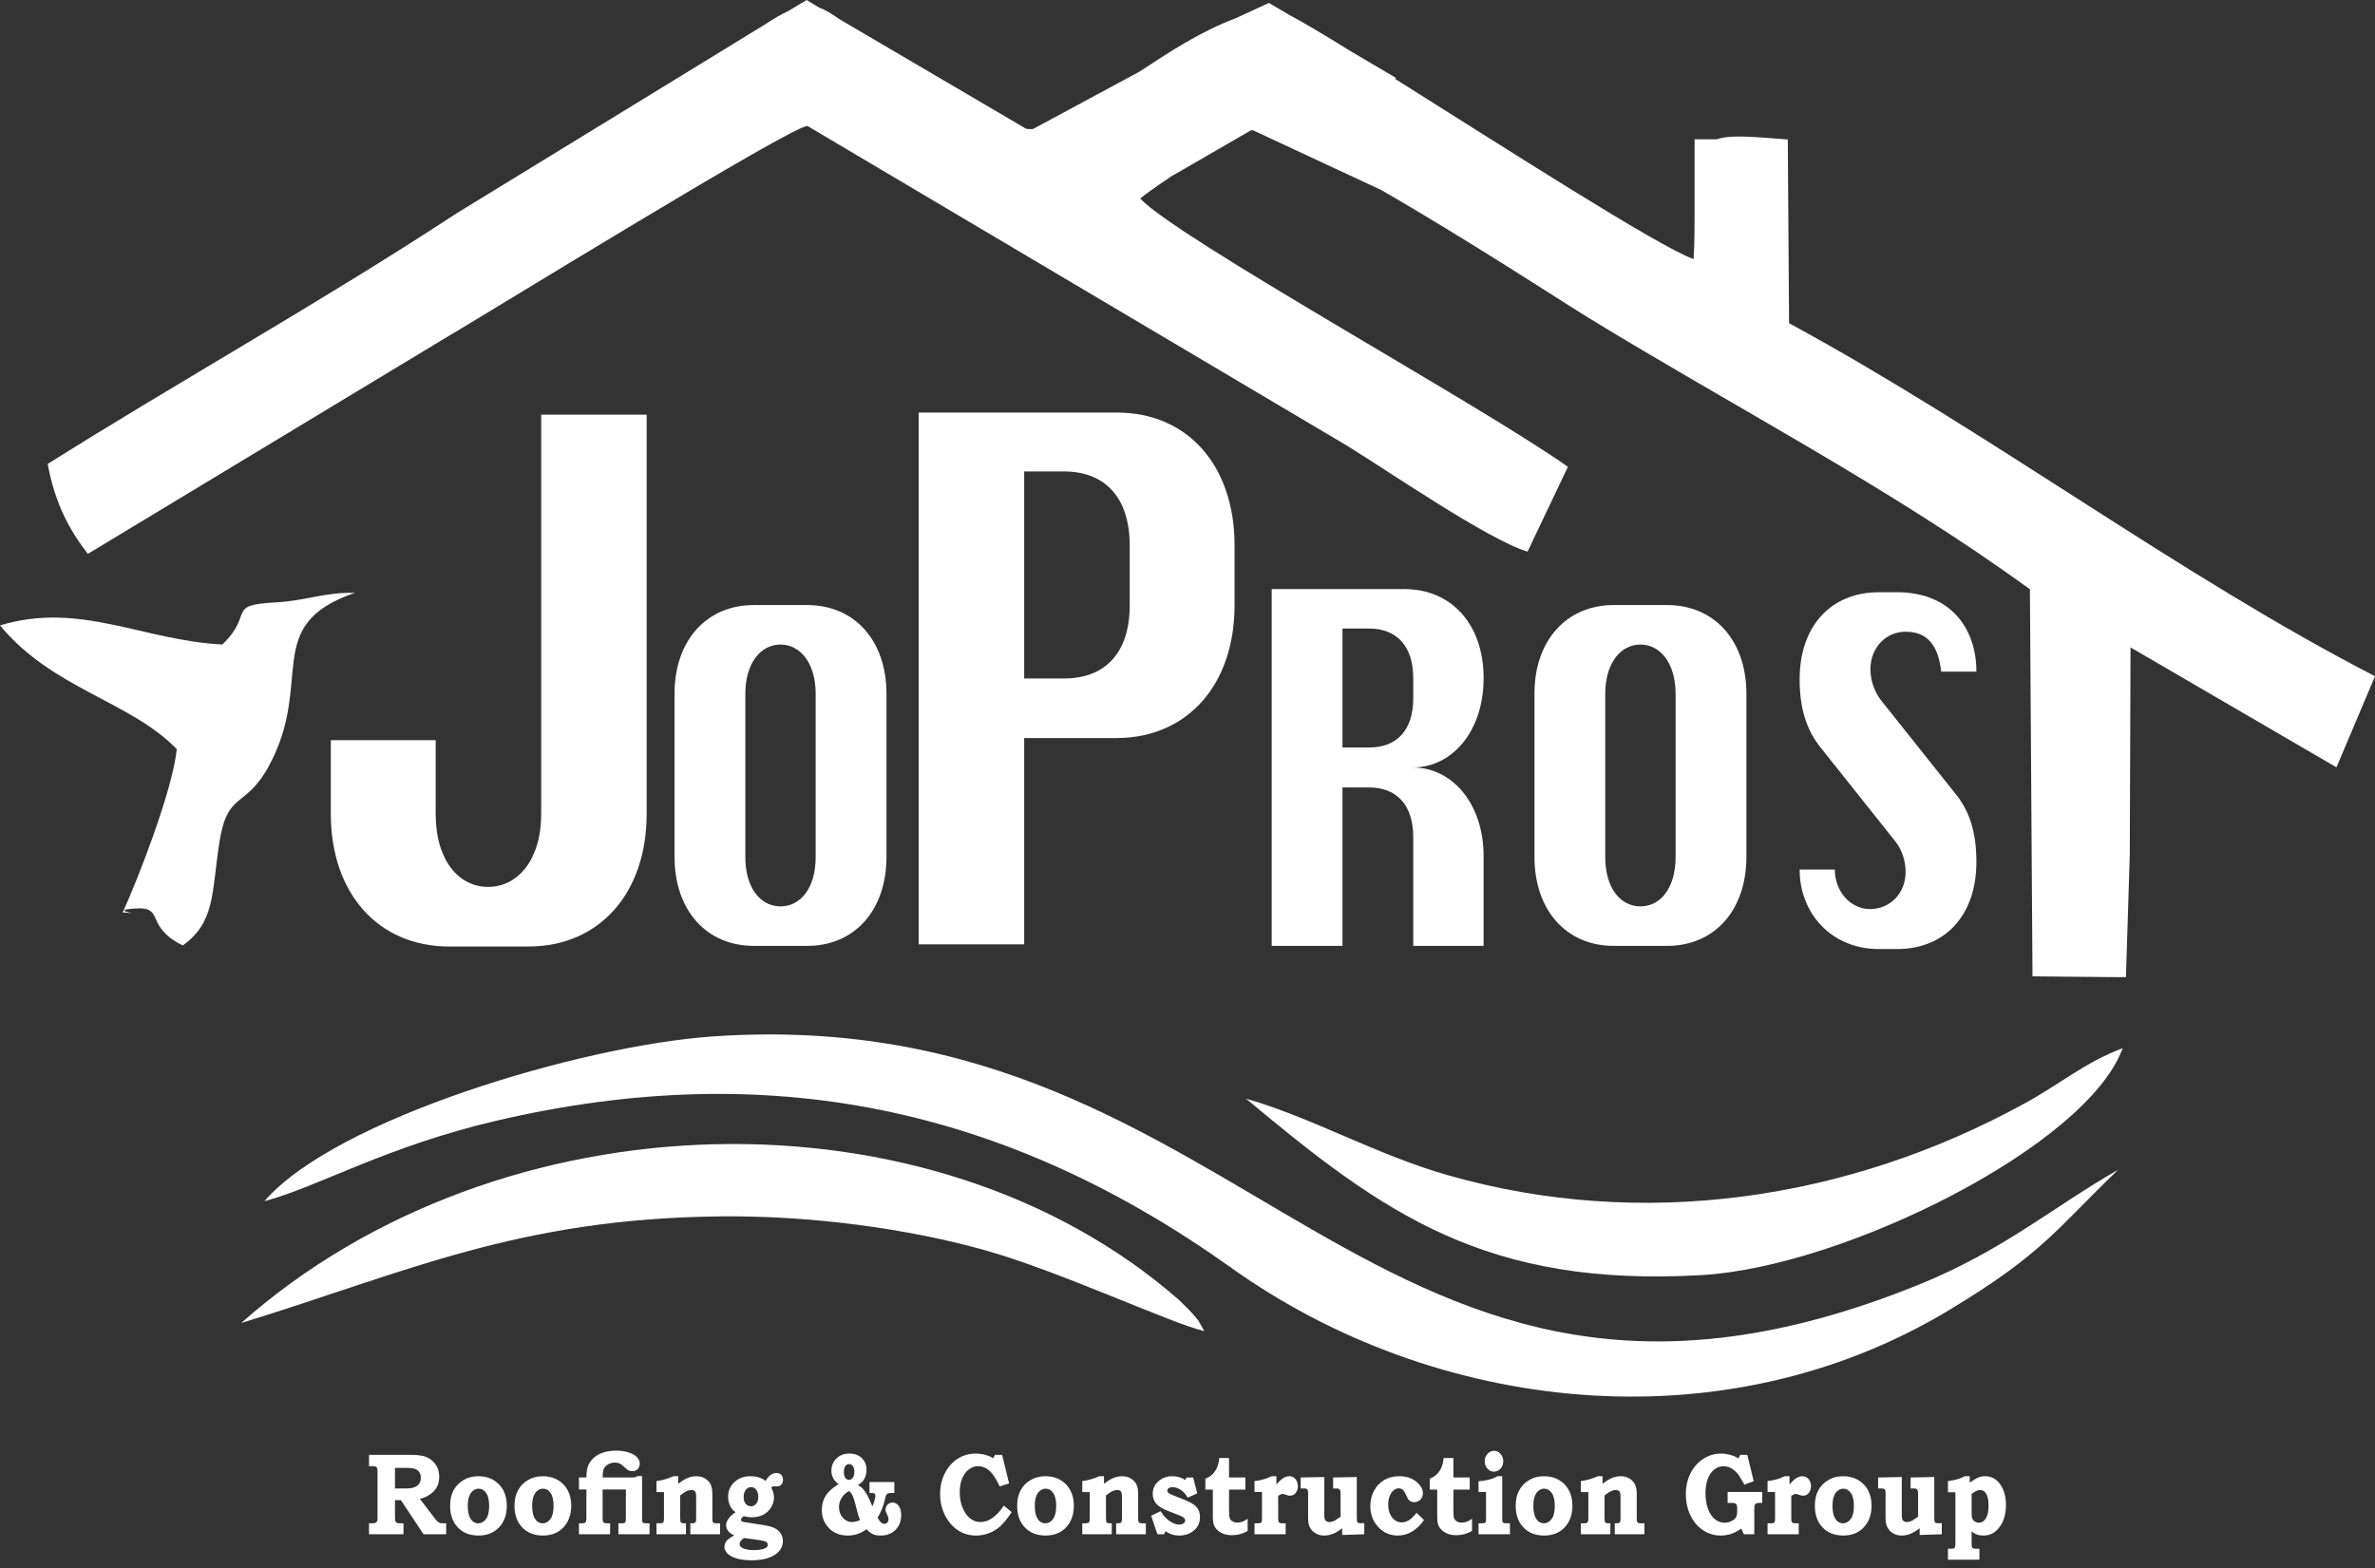 <svg width="109" height="72" viewBox="0 0 109 72" fill="none" xmlns="http://www.w3.org/2000/svg">
<rect x="0" y="0" width="109" height="72" fill="#333333" stroke="none"/>
<path fill-rule="evenodd" clip-rule="evenodd" d="M82.109 14.839L82.05 6.402C80.517 6.291 79.46 6.168 78.785 6.394H77.773V9.864C77.77 10.528 77.771 11.148 77.727 11.894C76.132 11.331 69.078 6.793 64.026 3.62L64.071 3.579L62.016 2.367C60.747 1.582 59.74 0.98 59.184 0.694L58.235 0.133L56.698 0.844C55.092 1.451 53.749 2.336 52.289 3.292L47.401 5.927C47.3 5.929 47.2 5.926 47.098 5.914L38.542 0.89C38.184 0.644 37.893 0.454 37.598 0.351L37.022 0L36.167 0.512C35.86 0.652 35.506 0.859 35.078 1.141L33.621 2.034L33.553 2.075L33.552 2.077L20.971 9.783C14.744 13.869 8.131 17.555 2.189 21.299C2.523 23.126 3.198 24.349 4.032 25.427L20.554 15.447C22.443 14.342 36.364 5.755 37.059 5.783L61.805 20.451C63.682 21.602 68.298 24.785 70.107 25.324L71.958 21.431C68.015 18.628 54.057 10.956 52.331 9.116C52.478 8.977 53.093 8.54 53.844 8.035L53.847 8.044L57.423 5.977C57.45 5.978 57.477 5.979 57.506 5.981L63.383 8.719C67.303 10.973 71.779 13.901 72.87 14.569C79.48 18.621 86.807 22.421 93.162 27.053L93.281 44.822L97.569 44.863L97.746 39.245L97.78 29.721L107.232 35.227L109 31.044C99.988 26.4 91.235 19.783 82.109 14.839Z" fill="white"/>
<path fill-rule="evenodd" clip-rule="evenodd" d="M12.137 55.143C14.614 54.485 17.696 52.633 22.824 51.44C35.32 48.534 46.176 50.831 56.518 58.209C65.812 64.839 78.986 66.439 89.433 60.156C93.78 57.542 94.362 56.435 97.212 53.701C94.204 55.422 91.937 57.409 88.038 58.986C62.79 69.201 57.626 45.851 32.707 47.581C26.642 48.003 15.355 51.388 12.137 55.143Z" fill="white"/>
<path fill-rule="evenodd" clip-rule="evenodd" d="M11.066 60.739C18.662 58.402 23.76 55.939 33.076 55.841C37.128 55.799 41.596 56.376 45.249 57.407C48.624 58.361 53.798 60.772 55.272 61.11C54.837 60.368 55.186 60.854 54.708 60.278C54.67 60.232 54.148 59.713 54.098 59.669C42.776 49.761 22.98 50.181 11.066 60.739Z" fill="white"/>
<path fill-rule="evenodd" clip-rule="evenodd" d="M57.186 50.437C63.519 55.737 68.204 59.107 78.109 58.536C84.61 58.162 95.796 52.612 97.419 48.119C95.652 48.793 94.626 49.716 92.95 50.638C84.793 55.126 75.349 56.489 66.462 53.955C63.164 53.014 60.179 51.29 57.186 50.437Z" fill="white"/>
<path fill-rule="evenodd" clip-rule="evenodd" d="M8.389 43.403C9.875 42.333 9.71 41.019 10.063 38.707C10.435 36.268 11.255 37.163 12.336 35.173C14.451 31.283 11.968 28.701 16.284 27.216C14.882 27.182 14.042 27.582 12.637 27.656C10.346 27.775 11.68 28.174 10.204 29.587C6.558 29.404 3.664 27.6 0 28.711C2.416 31.636 5.968 32.179 8.114 34.391C7.921 36.307 6.258 40.535 5.631 41.885C6.898 42.011 4.797 41.795 6.222 41.706C7.589 41.62 6.615 42.528 8.389 43.403Z" fill="white"/>
<path d="M29.678 19.037H24.837V37.364C24.837 39.513 23.735 40.717 22.402 40.717C21.068 40.717 19.995 39.513 19.995 37.364V33.978H15.183V37.364C15.183 41.01 17.358 43.451 20.605 43.451H24.257C27.504 43.451 29.678 41.01 29.678 37.364V19.037Z" fill="white"/>
<path d="M61.612 34.315V28.855H62.837C64.122 28.855 64.86 29.685 64.86 31.126V32.066C64.86 33.507 64.122 34.315 62.837 34.315H61.612ZM68.09 43.423V39.317C68.09 36.871 66.63 35.232 64.841 35.232C66.63 35.232 68.09 33.594 68.09 31.126C68.09 28.68 66.63 27.043 64.452 27.043H58.364V43.423H61.612V36.15H62.837C64.122 36.15 64.86 36.98 64.86 38.421V43.423H68.09Z" fill="white"/>
<path d="M76.513 43.423C78.691 43.423 80.15 41.785 80.15 39.339V31.84C80.15 29.416 78.691 27.777 76.513 27.777H74.061C71.883 27.777 70.424 29.416 70.424 31.84V39.339C70.424 41.784 71.883 43.423 74.061 43.423H76.513ZM76.901 39.339C76.901 40.802 76.181 41.61 75.287 41.61C74.392 41.61 73.672 40.802 73.672 39.339V31.862C73.672 30.42 74.392 29.59 75.287 29.59C76.181 29.59 76.901 30.421 76.901 31.862V39.339Z" fill="white"/>
<path d="M82.594 39.921C82.594 41.931 84.054 43.569 86.232 43.569H87.068C89.247 43.569 90.706 42.04 90.706 39.572C90.706 38.218 90.394 37.235 89.753 36.449L86.31 32.124C85.999 31.709 85.843 31.185 85.843 30.726C85.843 29.721 86.562 29.001 87.457 29.001C88.449 29.001 88.955 29.613 89.091 30.835H90.706C90.706 28.826 89.499 27.188 87.068 27.188H86.232C84.054 27.188 82.594 28.717 82.594 31.185C82.594 32.561 82.925 33.522 83.547 34.308L86.991 38.633C87.302 39.025 87.457 39.55 87.457 40.03C87.457 41.035 86.719 41.734 85.824 41.734C84.929 41.734 84.209 40.926 84.209 39.921H82.594Z" fill="white"/>
<path d="M37.047 43.423C39.225 43.423 40.684 41.785 40.684 39.339V31.84C40.684 29.416 39.225 27.777 37.047 27.777H34.595C32.417 27.777 30.958 29.416 30.958 31.84V39.339C30.958 41.784 32.417 43.423 34.595 43.423H37.047ZM37.435 39.339C37.435 40.802 36.715 41.61 35.821 41.61C34.926 41.61 34.207 40.802 34.207 39.339V31.862C34.207 30.42 34.926 29.59 35.821 29.59C36.715 29.59 37.435 30.421 37.435 31.862V39.339Z" fill="white"/>
<path d="M56.659 25.028C56.659 21.382 54.514 18.941 51.267 18.941H42.164V43.354H47.005V33.882H51.238C54.485 33.882 56.659 31.441 56.659 27.795V25.028ZM51.847 27.795C51.847 29.943 50.745 31.148 48.832 31.148H47.005V21.643H48.832C50.745 21.643 51.847 22.88 51.847 25.028V27.795Z" fill="white"/>
<path d="M16.936 66.79H18.933C19.063 66.79 19.203 66.803 19.356 66.829C19.508 66.855 19.646 66.913 19.769 67.002C19.892 67.091 19.988 67.203 20.056 67.339C20.124 67.475 20.158 67.629 20.158 67.799C20.158 68.076 20.07 68.301 19.894 68.474C19.718 68.645 19.51 68.757 19.27 68.809L19.936 69.681L19.965 69.721C20.007 69.779 20.047 69.824 20.082 69.852C20.118 69.881 20.154 69.901 20.189 69.914C20.225 69.926 20.275 69.932 20.338 69.932H20.478V70.435H19.438L18.397 68.867H18.127V69.593C18.127 69.718 18.134 69.797 18.146 69.831C18.158 69.865 18.178 69.89 18.205 69.907C18.232 69.924 18.287 69.932 18.37 69.932H18.518V70.435H16.936V69.932H17.081C17.158 69.932 17.212 69.923 17.243 69.904C17.276 69.887 17.3 69.859 17.315 69.822C17.323 69.801 17.326 69.736 17.326 69.626V67.573C17.326 67.493 17.321 67.436 17.309 67.401C17.297 67.368 17.278 67.346 17.252 67.335C17.214 67.317 17.172 67.306 17.123 67.306L17.057 67.309H16.936V66.79ZM18.127 67.389V68.332H18.608C18.797 68.332 18.938 68.312 19.032 68.272C19.126 68.233 19.196 68.177 19.244 68.105C19.29 68.032 19.314 67.942 19.314 67.838C19.314 67.743 19.292 67.661 19.248 67.592C19.204 67.524 19.141 67.472 19.061 67.44C18.979 67.406 18.846 67.389 18.661 67.389H18.127Z" fill="white"/>
<path d="M21.952 67.77C22.218 67.77 22.448 67.828 22.646 67.944C22.843 68.061 22.995 68.219 23.101 68.418C23.207 68.62 23.26 68.855 23.26 69.123C23.26 69.531 23.143 69.861 22.907 70.114C22.671 70.368 22.355 70.493 21.962 70.493C21.559 70.493 21.24 70.367 21.003 70.111C20.773 69.868 20.658 69.538 20.658 69.123C20.658 68.852 20.71 68.617 20.815 68.42C20.92 68.225 21.072 68.066 21.27 67.948C21.469 67.829 21.696 67.77 21.952 67.77ZM21.963 68.342C21.875 68.342 21.792 68.372 21.714 68.431C21.636 68.489 21.576 68.576 21.533 68.691C21.489 68.805 21.468 68.951 21.468 69.128C21.468 69.31 21.489 69.461 21.531 69.58C21.573 69.7 21.632 69.789 21.705 69.847C21.779 69.903 21.861 69.932 21.949 69.932C22.087 69.932 22.204 69.868 22.303 69.739C22.401 69.609 22.45 69.409 22.45 69.135C22.45 68.873 22.405 68.674 22.314 68.542C22.222 68.408 22.105 68.342 21.963 68.342Z" fill="white"/>
<path d="M24.908 67.77C25.174 67.77 25.404 67.828 25.602 67.944C25.8 68.061 25.951 68.219 26.057 68.418C26.163 68.62 26.216 68.855 26.216 69.123C26.216 69.531 26.099 69.861 25.863 70.114C25.627 70.368 25.312 70.493 24.918 70.493C24.515 70.493 24.197 70.367 23.959 70.111C23.729 69.868 23.614 69.538 23.614 69.123C23.614 68.852 23.666 68.617 23.772 68.42C23.876 68.225 24.028 68.066 24.227 67.948C24.425 67.829 24.652 67.77 24.908 67.77ZM24.92 68.342C24.831 68.342 24.748 68.372 24.67 68.431C24.592 68.489 24.531 68.576 24.489 68.691C24.446 68.805 24.424 68.951 24.424 69.128C24.424 69.31 24.445 69.461 24.487 69.58C24.53 69.7 24.588 69.789 24.662 69.847C24.735 69.903 24.817 69.932 24.906 69.932C25.043 69.932 25.16 69.868 25.259 69.739C25.357 69.609 25.406 69.409 25.406 69.135C25.406 68.873 25.361 68.674 25.269 68.542C25.178 68.408 25.062 68.342 24.92 68.342Z" fill="white"/>
<path d="M26.57 67.828H26.913C26.915 67.603 26.94 67.424 26.99 67.294C27.04 67.162 27.123 67.044 27.238 66.936C27.355 66.829 27.498 66.745 27.671 66.686C27.843 66.626 28.044 66.597 28.276 66.597C28.52 66.597 28.726 66.629 28.896 66.693C29.066 66.756 29.187 66.832 29.257 66.922C29.328 67.011 29.363 67.102 29.363 67.192C29.363 67.256 29.349 67.316 29.319 67.372C29.29 67.427 29.25 67.469 29.2 67.497C29.15 67.525 29.091 67.539 29.021 67.539C28.959 67.539 28.901 67.526 28.849 67.502C28.797 67.476 28.724 67.419 28.632 67.328C28.561 67.258 28.494 67.21 28.43 67.183C28.368 67.156 28.299 67.143 28.22 67.143C28.099 67.143 27.988 67.175 27.888 67.238C27.788 67.302 27.725 67.377 27.697 67.461C27.671 67.545 27.657 67.667 27.657 67.828H28.929C29.043 67.828 29.122 67.822 29.164 67.812C29.19 67.807 29.218 67.791 29.247 67.764H29.468V69.622C29.468 69.756 29.471 69.83 29.476 69.848C29.484 69.875 29.5 69.897 29.524 69.911C29.547 69.924 29.599 69.932 29.681 69.932H29.812V70.434H28.381V69.932H28.484C28.577 69.932 28.636 69.926 28.66 69.914C28.683 69.903 28.7 69.883 28.71 69.855C28.72 69.833 28.724 69.767 28.724 69.66V68.379H27.657V69.622C27.657 69.744 27.662 69.818 27.672 69.848C27.682 69.877 27.698 69.898 27.721 69.911C27.744 69.925 27.799 69.932 27.888 69.932H28V70.434H26.57V69.932H26.666C26.755 69.932 26.813 69.924 26.841 69.909C26.87 69.892 26.888 69.87 26.898 69.842C26.909 69.814 26.913 69.736 26.913 69.608V68.379H26.57V67.828Z" fill="white"/>
<path d="M31.126 67.77V68.117C31.301 67.982 31.452 67.891 31.577 67.843C31.702 67.794 31.83 67.77 31.961 67.77C32.112 67.77 32.246 67.805 32.361 67.877C32.477 67.948 32.562 68.037 32.614 68.144C32.668 68.251 32.694 68.403 32.694 68.599V69.683C32.694 69.777 32.699 69.835 32.712 69.862C32.722 69.888 32.741 69.907 32.766 69.918C32.785 69.928 32.84 69.932 32.933 69.932H33.047V70.435H31.683V69.932C31.786 69.93 31.844 69.928 31.856 69.924C31.895 69.912 31.92 69.891 31.932 69.864C31.944 69.836 31.95 69.777 31.95 69.684V68.731C31.95 68.608 31.939 68.528 31.916 68.492C31.878 68.432 31.819 68.401 31.738 68.401C31.671 68.401 31.6 68.417 31.524 68.45C31.447 68.483 31.345 68.551 31.216 68.653V69.684C31.216 69.797 31.227 69.867 31.25 69.892C31.271 69.918 31.324 69.932 31.407 69.932H31.483V70.435H30.13V69.932H30.197C30.303 69.932 30.369 69.927 30.395 69.916C30.42 69.906 30.44 69.888 30.453 69.862C30.466 69.835 30.473 69.785 30.473 69.708V68.498H30.13V67.994C30.407 67.955 30.668 67.88 30.91 67.77H31.126Z" fill="white"/>
<path d="M35.134 67.985C35.215 67.854 35.298 67.758 35.38 67.704C35.463 67.648 35.549 67.62 35.64 67.62C35.732 67.62 35.804 67.65 35.857 67.71C35.91 67.77 35.936 67.846 35.936 67.94C35.936 68.025 35.911 68.097 35.86 68.153C35.811 68.21 35.748 68.238 35.674 68.238L35.598 68.235L35.519 68.232C35.477 68.232 35.435 68.251 35.394 68.285C35.478 68.445 35.522 68.597 35.522 68.743C35.522 68.897 35.479 69.048 35.395 69.193C35.309 69.338 35.193 69.452 35.043 69.532C34.892 69.614 34.711 69.654 34.502 69.654C34.442 69.654 34.38 69.65 34.32 69.641C34.258 69.634 34.196 69.622 34.134 69.606C34.092 69.636 34.061 69.665 34.038 69.693C34.017 69.721 34.006 69.746 34.006 69.77C34.006 69.824 34.056 69.859 34.155 69.874L35.121 70.027C35.408 70.073 35.615 70.159 35.741 70.285C35.868 70.412 35.931 70.565 35.931 70.742C35.931 70.898 35.884 71.043 35.787 71.176C35.691 71.307 35.534 71.416 35.318 71.501C35.099 71.586 34.824 71.629 34.493 71.629C34.202 71.629 33.961 71.597 33.77 71.534C33.581 71.47 33.445 71.39 33.366 71.295C33.288 71.199 33.248 71.107 33.248 71.02C33.248 70.921 33.277 70.833 33.336 70.754C33.395 70.675 33.516 70.585 33.7 70.482C33.585 70.435 33.499 70.378 33.441 70.31C33.362 70.219 33.324 70.126 33.324 70.03C33.324 69.926 33.361 69.823 33.433 69.722C33.505 69.62 33.613 69.52 33.758 69.421C33.677 69.365 33.615 69.305 33.568 69.24C33.523 69.174 33.486 69.094 33.457 69C33.429 68.906 33.415 68.81 33.415 68.71C33.415 68.449 33.51 68.227 33.7 68.044C33.89 67.861 34.139 67.77 34.45 67.77C34.588 67.77 34.713 67.787 34.828 67.824C34.941 67.859 35.044 67.913 35.134 67.985ZM34.472 68.272C34.374 68.272 34.291 68.313 34.227 68.396C34.162 68.477 34.13 68.587 34.13 68.728C34.13 68.856 34.16 68.958 34.223 69.036C34.286 69.112 34.365 69.15 34.463 69.15C34.559 69.15 34.64 69.111 34.705 69.032C34.769 68.953 34.802 68.85 34.802 68.725C34.802 68.584 34.77 68.475 34.71 68.394C34.648 68.313 34.569 68.272 34.472 68.272ZM34.135 70.607C34.052 70.678 34 70.732 33.977 70.769C33.954 70.807 33.944 70.848 33.944 70.892C33.944 70.977 34.006 71.044 34.13 71.092C34.254 71.138 34.414 71.163 34.608 71.163C34.75 71.163 34.875 71.149 34.984 71.121C35.093 71.094 35.165 71.059 35.2 71.02C35.224 70.994 35.235 70.959 35.235 70.913C35.235 70.864 35.212 70.822 35.166 70.787C35.118 70.754 35.006 70.725 34.827 70.7L34.135 70.607Z" fill="white"/>
<path d="M39.906 68.037H41.046V68.54H40.904C40.826 68.54 40.77 68.549 40.738 68.566C40.708 68.584 40.682 68.613 40.662 68.654C40.65 68.677 40.624 68.773 40.585 68.946C40.559 69.055 40.518 69.177 40.462 69.311C40.406 69.446 40.344 69.568 40.275 69.677C40.344 69.792 40.401 69.869 40.447 69.904C40.493 69.941 40.538 69.958 40.585 69.958C40.64 69.958 40.685 69.938 40.723 69.898C40.76 69.857 40.778 69.805 40.778 69.741C40.778 69.679 40.755 69.603 40.709 69.516C40.663 69.436 40.641 69.367 40.641 69.309C40.641 69.221 40.672 69.143 40.733 69.076C40.797 69.01 40.871 68.978 40.958 68.978C41.071 68.978 41.168 69.028 41.245 69.129C41.322 69.23 41.36 69.373 41.36 69.558C41.36 69.829 41.274 70.052 41.102 70.229C40.931 70.406 40.704 70.493 40.421 70.493C40.28 70.493 40.163 70.474 40.069 70.434C39.976 70.394 39.876 70.317 39.767 70.203C39.519 70.397 39.23 70.493 38.901 70.493C38.55 70.493 38.265 70.38 38.046 70.155C37.828 69.929 37.718 69.653 37.718 69.327C37.718 69.054 37.789 68.816 37.929 68.616C38.04 68.456 38.225 68.294 38.485 68.133C38.376 68.055 38.294 67.963 38.239 67.86C38.184 67.757 38.157 67.642 38.157 67.514C38.157 67.297 38.232 67.112 38.384 66.96C38.534 66.807 38.733 66.731 38.977 66.731C39.224 66.731 39.419 66.801 39.558 66.942C39.698 67.082 39.768 67.257 39.768 67.47C39.768 67.648 39.728 67.799 39.649 67.924C39.588 68.022 39.494 68.107 39.368 68.178C39.455 68.222 39.522 68.267 39.572 68.316C39.64 68.384 39.709 68.477 39.779 68.596C39.824 68.67 39.911 68.856 40.041 69.154C40.131 68.925 40.176 68.761 40.176 68.663C40.176 68.635 40.168 68.609 40.153 68.588C40.137 68.567 40.117 68.553 40.089 68.548C40.071 68.542 40.01 68.54 39.906 68.54V68.037ZM38.972 67.213C38.901 67.213 38.842 67.245 38.796 67.308C38.751 67.373 38.729 67.465 38.729 67.588C38.729 67.695 38.752 67.781 38.798 67.845C38.846 67.909 38.901 67.94 38.964 67.94C39.005 67.94 39.046 67.926 39.086 67.898C39.126 67.868 39.155 67.831 39.173 67.784C39.198 67.722 39.21 67.652 39.21 67.574C39.21 67.452 39.187 67.36 39.14 67.302C39.093 67.242 39.037 67.213 38.972 67.213ZM38.964 68.449C38.813 68.536 38.7 68.644 38.621 68.773C38.544 68.902 38.505 69.04 38.505 69.188C38.505 69.379 38.563 69.541 38.679 69.674C38.794 69.806 38.934 69.873 39.097 69.873C39.223 69.873 39.35 69.842 39.477 69.778C39.441 69.712 39.412 69.64 39.389 69.562L39.263 69.075C39.218 68.904 39.181 68.786 39.154 68.718C39.125 68.65 39.098 68.598 39.072 68.562C39.046 68.525 39.01 68.487 38.964 68.449Z" fill="white"/>
<path d="M45.663 66.79H45.993L46.312 68.099L45.879 68.239C45.734 67.928 45.598 67.708 45.471 67.578C45.294 67.399 45.103 67.309 44.896 67.309C44.746 67.309 44.605 67.357 44.474 67.45C44.343 67.544 44.239 67.682 44.162 67.864C44.085 68.046 44.047 68.26 44.047 68.505C44.047 68.878 44.135 69.2 44.311 69.469C44.487 69.738 44.718 69.873 45.003 69.873C45.186 69.873 45.359 69.815 45.527 69.698C45.737 69.555 45.918 69.361 46.07 69.118L46.43 69.418C46.196 69.776 45.982 70.026 45.788 70.167C45.489 70.385 45.156 70.493 44.788 70.493C44.482 70.493 44.206 70.411 43.959 70.247C43.711 70.083 43.514 69.853 43.367 69.558C43.22 69.262 43.146 68.939 43.146 68.59C43.146 68.242 43.217 67.925 43.361 67.64C43.504 67.354 43.7 67.13 43.948 66.971C44.194 66.811 44.47 66.731 44.774 66.731C45.083 66.731 45.352 66.803 45.586 66.947L45.663 66.79Z" fill="white"/>
<path d="M47.976 67.77C48.241 67.77 48.472 67.828 48.669 67.944C48.867 68.061 49.018 68.219 49.124 68.418C49.231 68.62 49.284 68.855 49.284 69.123C49.284 69.531 49.166 69.861 48.931 70.114C48.695 70.368 48.379 70.493 47.985 70.493C47.583 70.493 47.264 70.367 47.026 70.111C46.796 69.868 46.682 69.538 46.682 69.123C46.682 68.852 46.734 68.617 46.839 68.42C46.943 68.225 47.095 68.066 47.293 67.948C47.493 67.829 47.719 67.77 47.976 67.77ZM47.987 68.342C47.899 68.342 47.815 68.372 47.737 68.431C47.66 68.489 47.599 68.576 47.556 68.691C47.513 68.805 47.492 68.951 47.492 69.128C47.492 69.31 47.513 69.461 47.554 69.58C47.596 69.7 47.655 69.789 47.729 69.847C47.803 69.903 47.885 69.932 47.973 69.932C48.11 69.932 48.228 69.868 48.327 69.739C48.424 69.609 48.474 69.409 48.474 69.135C48.474 68.873 48.428 68.674 48.337 68.542C48.246 68.408 48.129 68.342 47.987 68.342Z" fill="white"/>
<path d="M50.667 67.77V68.117C50.842 67.982 50.993 67.891 51.118 67.843C51.244 67.794 51.372 67.77 51.503 67.77C51.653 67.77 51.787 67.805 51.902 67.877C52.019 67.948 52.103 68.037 52.156 68.144C52.209 68.251 52.235 68.403 52.235 68.599V69.683C52.235 69.777 52.241 69.835 52.253 69.862C52.264 69.888 52.282 69.907 52.307 69.918C52.326 69.928 52.381 69.932 52.474 69.932H52.588V70.435H51.225V69.932C51.327 69.93 51.385 69.928 51.397 69.924C51.436 69.912 51.461 69.891 51.473 69.864C51.486 69.836 51.491 69.777 51.491 69.684V68.731C51.491 68.608 51.48 68.528 51.457 68.492C51.419 68.432 51.36 68.401 51.28 68.401C51.212 68.401 51.141 68.417 51.065 68.45C50.988 68.483 50.886 68.551 50.758 68.653V69.684C50.758 69.797 50.768 69.867 50.791 69.892C50.812 69.918 50.865 69.932 50.949 69.932H51.024V70.435H49.671V69.932H49.738C49.844 69.932 49.911 69.927 49.936 69.916C49.962 69.906 49.981 69.888 49.994 69.862C50.007 69.835 50.014 69.785 50.014 69.708V68.498H49.671V67.994C49.949 67.955 50.21 67.88 50.452 67.77H50.667Z" fill="white"/>
<path d="M54.456 67.829H54.76L54.948 68.556L54.51 68.754C54.426 68.604 54.322 68.487 54.195 68.401C54.069 68.315 53.943 68.272 53.819 68.272C53.738 68.272 53.676 68.288 53.636 68.319C53.595 68.35 53.575 68.387 53.575 68.43C53.575 68.465 53.59 68.5 53.618 68.529C53.647 68.561 53.706 68.594 53.796 68.627L54.435 68.884C54.549 68.928 54.657 68.985 54.761 69.053C54.865 69.121 54.943 69.204 54.995 69.302C55.046 69.4 55.072 69.516 55.072 69.647C55.072 69.883 54.992 70.077 54.83 70.228C54.642 70.406 54.405 70.493 54.124 70.493C53.882 70.493 53.672 70.426 53.492 70.291L53.427 70.435H53.118L52.832 69.583L53.27 69.375C53.38 69.567 53.516 69.717 53.676 69.827C53.837 69.936 53.984 69.991 54.12 69.991C54.203 69.991 54.273 69.97 54.33 69.926C54.374 69.89 54.395 69.849 54.395 69.803C54.395 69.763 54.379 69.725 54.345 69.688C54.312 69.652 54.237 69.611 54.121 69.565L53.619 69.369C53.342 69.26 53.154 69.143 53.054 69.02C52.953 68.894 52.904 68.748 52.904 68.577C52.904 68.358 52.982 68.174 53.138 68.024C53.316 67.855 53.537 67.77 53.798 67.77C54.031 67.77 54.229 67.828 54.395 67.944L54.456 67.829Z" fill="white"/>
<path d="M56.407 66.934V67.828H57.156V68.385H56.407V69.294C56.407 69.499 56.417 69.631 56.437 69.689C56.456 69.748 56.492 69.794 56.545 69.829C56.614 69.876 56.694 69.9 56.784 69.9C56.943 69.9 57.102 69.842 57.26 69.725V70.284C57.125 70.355 57.003 70.406 56.894 70.434C56.785 70.463 56.666 70.477 56.539 70.477C56.394 70.477 56.267 70.457 56.156 70.416C56.045 70.375 55.95 70.317 55.871 70.242C55.793 70.165 55.739 70.085 55.709 69.999C55.679 69.913 55.663 69.79 55.663 69.628V68.385H55.32V67.881C55.444 67.837 55.55 67.772 55.638 67.688C55.725 67.604 55.796 67.503 55.85 67.385C55.903 67.266 55.94 67.116 55.959 66.934H56.407Z" fill="white"/>
<path d="M58.581 67.77V68.149C58.706 68.003 58.814 67.902 58.905 67.85C58.995 67.796 59.083 67.77 59.168 67.77C59.244 67.77 59.312 67.789 59.372 67.829C59.432 67.868 59.48 67.924 59.515 67.997C59.55 68.07 59.567 68.148 59.567 68.232C59.567 68.342 59.535 68.441 59.47 68.53C59.406 68.619 59.316 68.664 59.199 68.664C59.168 68.664 59.14 68.661 59.116 68.655C59.092 68.65 59.041 68.633 58.963 68.604C58.922 68.59 58.889 68.584 58.862 68.584C58.823 68.584 58.755 68.612 58.662 68.668V69.687C58.662 69.774 58.667 69.83 58.679 69.856C58.691 69.883 58.71 69.902 58.735 69.914C58.761 69.926 58.818 69.932 58.904 69.932H59.005V70.435H57.575V69.932H57.694C57.78 69.932 57.833 69.927 57.854 69.916C57.876 69.906 57.891 69.888 57.901 69.862C57.913 69.835 57.918 69.778 57.918 69.687V68.492H57.575V67.99C57.827 67.972 58.09 67.898 58.362 67.77H58.581Z" fill="white"/>
<path d="M59.691 67.828L60.779 67.807V69.497C60.779 69.618 60.784 69.697 60.798 69.737C60.812 69.777 60.836 69.809 60.871 69.835C60.906 69.86 60.95 69.873 61.004 69.873C61.081 69.873 61.164 69.852 61.252 69.81C61.286 69.793 61.378 69.732 61.526 69.626V68.608C61.526 68.52 61.52 68.459 61.507 68.425C61.496 68.392 61.477 68.368 61.454 68.354C61.431 68.338 61.386 68.332 61.318 68.332H61.184V67.828L62.27 67.807V69.671C62.27 69.768 62.275 69.829 62.285 69.855C62.295 69.88 62.311 69.898 62.333 69.91C62.355 69.921 62.408 69.927 62.492 69.927H62.613V70.435L61.598 70.467V70.157C61.462 70.269 61.324 70.353 61.186 70.409C61.047 70.465 60.909 70.493 60.769 70.493C60.657 70.493 60.554 70.473 60.46 70.432C60.366 70.391 60.287 70.337 60.224 70.268C60.159 70.2 60.113 70.119 60.081 70.027C60.05 69.934 60.035 69.817 60.035 69.672V68.597C60.035 68.499 60.03 68.436 60.02 68.41C60.009 68.383 59.992 68.364 59.969 68.351C59.946 68.337 59.896 68.332 59.82 68.332H59.691V67.828Z" fill="white"/>
<path d="M65.013 69.449L65.355 69.784C65.173 70.032 64.982 70.212 64.786 70.325C64.588 70.438 64.378 70.493 64.153 70.493C63.793 70.493 63.493 70.363 63.252 70.1C63.012 69.838 62.89 69.519 62.89 69.143C62.89 68.887 62.947 68.653 63.059 68.441C63.172 68.23 63.326 68.065 63.522 67.947C63.719 67.829 63.95 67.77 64.217 67.77C64.536 67.77 64.796 67.853 64.999 68.02C65.202 68.186 65.303 68.361 65.303 68.545C65.303 68.624 65.287 68.694 65.255 68.755C65.223 68.817 65.175 68.868 65.109 68.906C65.045 68.944 64.976 68.963 64.902 68.963C64.844 68.963 64.79 68.95 64.744 68.924C64.698 68.898 64.659 68.865 64.627 68.825C64.614 68.808 64.587 68.754 64.547 68.665C64.495 68.552 64.456 68.477 64.427 68.44C64.4 68.404 64.367 68.376 64.327 68.356C64.289 68.336 64.244 68.326 64.195 68.326C64.114 68.326 64.037 68.355 63.963 68.413C63.889 68.471 63.829 68.559 63.781 68.677C63.735 68.794 63.711 68.926 63.711 69.071C63.711 69.23 63.738 69.373 63.794 69.501C63.85 69.629 63.925 69.725 64.019 69.79C64.112 69.856 64.216 69.889 64.33 69.889C64.438 69.889 64.547 69.856 64.658 69.791C64.767 69.725 64.886 69.611 65.013 69.449Z" fill="white"/>
<path d="M66.704 66.934V67.828H67.452V68.385H66.704V69.294C66.704 69.499 66.713 69.631 66.733 69.689C66.752 69.748 66.788 69.794 66.842 69.829C66.911 69.876 66.991 69.9 67.081 69.9C67.24 69.9 67.399 69.842 67.558 69.725V70.284C67.422 70.355 67.3 70.406 67.192 70.434C67.082 70.463 66.963 70.477 66.836 70.477C66.692 70.477 66.564 70.457 66.453 70.416C66.342 70.375 66.248 70.317 66.169 70.242C66.091 70.165 66.036 70.085 66.006 69.999C65.975 69.913 65.96 69.79 65.96 69.628V68.385H65.618V67.881C65.741 67.837 65.847 67.772 65.935 67.688C66.023 67.604 66.093 67.503 66.147 67.385C66.2 67.266 66.237 67.116 66.257 66.934H66.704Z" fill="white"/>
<path d="M68.565 66.603C68.684 66.603 68.784 66.649 68.868 66.743C68.951 66.836 68.992 66.948 68.992 67.08C68.992 67.214 68.951 67.328 68.868 67.421C68.784 67.514 68.684 67.561 68.565 67.561C68.448 67.561 68.347 67.514 68.264 67.421C68.18 67.328 68.139 67.215 68.139 67.083C68.139 66.952 68.182 66.841 68.267 66.745C68.353 66.65 68.452 66.603 68.565 66.603ZM68.945 67.77V69.698C68.945 69.789 68.949 69.847 68.959 69.867C68.967 69.888 68.985 69.903 69.009 69.915C69.033 69.927 69.087 69.932 69.171 69.932H69.298V70.435H67.857V69.932H67.981C68.061 69.932 68.113 69.928 68.135 69.918C68.157 69.908 68.174 69.891 68.185 69.87C68.195 69.848 68.201 69.802 68.201 69.734V68.492H67.857V68C67.98 67.993 68.098 67.979 68.21 67.955C68.322 67.933 68.424 67.905 68.511 67.874C68.569 67.854 68.639 67.818 68.724 67.77H68.945Z" fill="white"/>
<path d="M70.857 67.77C71.123 67.77 71.354 67.828 71.552 67.944C71.749 68.061 71.9 68.219 72.006 68.418C72.113 68.62 72.166 68.855 72.166 69.123C72.166 69.531 72.049 69.861 71.813 70.114C71.576 70.368 71.261 70.493 70.867 70.493C70.465 70.493 70.146 70.367 69.909 70.111C69.679 69.868 69.563 69.538 69.563 69.123C69.563 68.852 69.615 68.617 69.721 68.42C69.826 68.225 69.978 68.066 70.176 67.948C70.374 67.829 70.602 67.77 70.857 67.77ZM70.869 68.342C70.78 68.342 70.697 68.372 70.619 68.431C70.541 68.489 70.481 68.576 70.438 68.691C70.395 68.805 70.374 68.951 70.374 69.128C70.374 69.31 70.394 69.461 70.437 69.58C70.479 69.7 70.538 69.789 70.611 69.847C70.685 69.903 70.766 69.932 70.855 69.932C70.993 69.932 71.11 69.868 71.209 69.739C71.307 69.609 71.356 69.409 71.356 69.135C71.356 68.873 71.311 68.674 71.219 68.542C71.128 68.408 71.011 68.342 70.869 68.342Z" fill="white"/>
<path d="M73.549 67.77V68.117C73.725 67.982 73.876 67.891 74.001 67.843C74.126 67.794 74.254 67.77 74.385 67.77C74.536 67.77 74.67 67.805 74.785 67.877C74.9 67.948 74.986 68.037 75.038 68.144C75.091 68.251 75.118 68.403 75.118 68.599V69.683C75.118 69.777 75.123 69.835 75.135 69.862C75.146 69.888 75.164 69.907 75.19 69.918C75.208 69.928 75.264 69.932 75.357 69.932H75.47V70.435H74.107V69.932C74.21 69.93 74.268 69.928 74.279 69.924C74.318 69.912 74.343 69.891 74.356 69.864C74.367 69.836 74.374 69.777 74.374 69.684V68.731C74.374 68.608 74.362 68.528 74.339 68.492C74.302 68.432 74.243 68.401 74.162 68.401C74.095 68.401 74.024 68.417 73.947 68.45C73.871 68.483 73.769 68.551 73.64 68.653V69.684C73.64 69.797 73.651 69.867 73.673 69.892C73.695 69.918 73.748 69.932 73.831 69.932H73.907V70.435H72.553V69.932H72.621C72.727 69.932 72.793 69.927 72.818 69.916C72.844 69.906 72.864 69.888 72.876 69.862C72.89 69.835 72.896 69.785 72.896 69.708V68.498H72.553V67.994C72.831 67.955 73.091 67.88 73.334 67.77H73.549Z" fill="white"/>
<path d="M79.289 68.492H80.876V68.995H80.757C80.68 68.995 80.627 69.003 80.599 69.019C80.57 69.034 80.549 69.06 80.534 69.093C80.521 69.127 80.513 69.192 80.513 69.289V70.435H80.037L79.914 70.173C79.768 70.28 79.617 70.36 79.46 70.413C79.303 70.467 79.141 70.493 78.972 70.493C78.676 70.493 78.406 70.412 78.163 70.251C77.92 70.09 77.726 69.864 77.585 69.573C77.443 69.283 77.372 68.958 77.372 68.598C77.372 68.241 77.442 67.922 77.583 67.641C77.722 67.359 77.919 67.138 78.17 66.975C78.423 66.812 78.696 66.731 78.991 66.731C79.132 66.731 79.275 66.752 79.417 66.792C79.558 66.832 79.68 66.885 79.781 66.952L79.866 66.79H80.193L80.486 67.998L80.057 68.155C79.911 67.891 79.797 67.711 79.712 67.614C79.627 67.519 79.531 67.443 79.421 67.39C79.311 67.336 79.205 67.309 79.101 67.309C78.954 67.309 78.816 67.358 78.688 67.453C78.561 67.548 78.459 67.689 78.385 67.871C78.311 68.055 78.273 68.277 78.273 68.538C78.273 68.825 78.314 69.074 78.394 69.284C78.477 69.495 78.583 69.651 78.714 69.752C78.846 69.854 78.991 69.905 79.148 69.905C79.26 69.905 79.366 69.88 79.465 69.829C79.566 69.778 79.634 69.722 79.671 69.659C79.709 69.596 79.727 69.511 79.727 69.405V69.27C79.727 69.178 79.721 69.119 79.71 69.095C79.694 69.06 79.671 69.034 79.642 69.019C79.613 69.003 79.557 68.995 79.473 68.995H79.289V68.492Z" fill="white"/>
<path d="M82.129 67.77V68.149C82.253 68.003 82.362 67.902 82.453 67.85C82.544 67.796 82.632 67.77 82.716 67.77C82.792 67.77 82.86 67.789 82.92 67.829C82.98 67.868 83.028 67.924 83.063 67.997C83.098 68.07 83.116 68.148 83.116 68.232C83.116 68.342 83.082 68.441 83.019 68.53C82.954 68.619 82.863 68.664 82.747 68.664C82.716 68.664 82.688 68.661 82.663 68.655C82.639 68.65 82.588 68.633 82.51 68.604C82.471 68.59 82.437 68.584 82.411 68.584C82.37 68.584 82.304 68.612 82.21 68.668V69.687C82.21 69.774 82.215 69.83 82.227 69.856C82.238 69.883 82.257 69.902 82.283 69.914C82.309 69.926 82.365 69.932 82.452 69.932H82.553V70.435H81.122V69.932H81.242C81.328 69.932 81.381 69.927 81.401 69.916C81.423 69.906 81.439 69.888 81.45 69.862C81.46 69.835 81.466 69.778 81.466 69.687V68.492H81.122V67.99C81.376 67.972 81.638 67.898 81.91 67.77H82.129Z" fill="white"/>
<path d="M84.586 67.77C84.852 67.77 85.082 67.828 85.28 67.944C85.477 68.061 85.629 68.219 85.735 68.418C85.841 68.62 85.894 68.855 85.894 69.123C85.894 69.531 85.777 69.861 85.54 70.114C85.305 70.368 84.989 70.493 84.596 70.493C84.193 70.493 83.874 70.367 83.637 70.111C83.407 69.868 83.292 69.538 83.292 69.123C83.292 68.852 83.344 68.617 83.449 68.42C83.554 68.225 83.706 68.066 83.904 67.948C84.103 67.829 84.33 67.77 84.586 67.77ZM84.597 68.342C84.509 68.342 84.426 68.372 84.348 68.431C84.27 68.489 84.209 68.576 84.167 68.691C84.123 68.805 84.102 68.951 84.102 69.128C84.102 69.31 84.123 69.461 84.165 69.58C84.207 69.7 84.265 69.789 84.339 69.847C84.413 69.903 84.495 69.932 84.583 69.932C84.721 69.932 84.838 69.868 84.937 69.739C85.035 69.609 85.084 69.409 85.084 69.135C85.084 68.873 85.039 68.674 84.947 68.542C84.856 68.408 84.739 68.342 84.597 68.342Z" fill="white"/>
<path d="M86.195 67.828L87.282 67.807V69.497C87.282 69.618 87.289 69.697 87.302 69.737C87.315 69.777 87.34 69.809 87.375 69.835C87.41 69.86 87.455 69.873 87.508 69.873C87.586 69.873 87.668 69.852 87.756 69.81C87.791 69.793 87.882 69.732 88.031 69.626V68.608C88.031 68.52 88.024 68.459 88.012 68.425C87.999 68.392 87.981 68.368 87.959 68.354C87.936 68.338 87.89 68.332 87.823 68.332H87.687V67.828L88.774 67.807V69.671C88.774 69.768 88.779 69.829 88.79 69.855C88.799 69.88 88.815 69.898 88.837 69.91C88.859 69.921 88.913 69.927 88.996 69.927H89.118V70.435L88.102 70.467V70.157C87.965 70.269 87.828 70.353 87.69 70.409C87.552 70.465 87.412 70.493 87.273 70.493C87.161 70.493 87.058 70.473 86.963 70.432C86.87 70.391 86.791 70.337 86.728 70.268C86.664 70.2 86.616 70.119 86.586 70.027C86.555 69.934 86.538 69.817 86.538 69.672V68.597C86.538 68.499 86.534 68.436 86.523 68.41C86.513 68.383 86.497 68.364 86.474 68.351C86.45 68.337 86.4 68.332 86.324 68.332H86.195V67.828Z" fill="white"/>
<path d="M90.4 67.77V68.064C90.578 67.939 90.713 67.86 90.806 67.824C90.9 67.787 91.001 67.77 91.108 67.77C91.379 67.77 91.6 67.882 91.771 68.106C91.967 68.363 92.064 68.691 92.064 69.09C92.064 69.472 91.979 69.792 91.808 70.049C91.613 70.346 91.351 70.493 91.022 70.493C90.917 70.493 90.825 70.48 90.745 70.453C90.666 70.427 90.58 70.378 90.487 70.306V70.836C90.487 70.941 90.492 71.004 90.501 71.025C90.511 71.052 90.529 71.07 90.553 71.082C90.577 71.094 90.638 71.099 90.734 71.099H90.844V71.602H89.4V71.099H89.478C89.584 71.099 89.648 71.094 89.671 71.085C89.693 71.074 89.71 71.055 89.723 71.025C89.736 70.994 89.743 70.932 89.743 70.838V68.508H89.4V67.994C89.567 67.972 89.709 67.943 89.826 67.91C89.943 67.877 90.062 67.829 90.183 67.77H90.4ZM90.487 68.588V69.433C90.487 69.565 90.497 69.66 90.52 69.716C90.543 69.771 90.582 69.817 90.637 69.852C90.692 69.888 90.755 69.905 90.826 69.905C90.952 69.905 91.056 69.841 91.138 69.711C91.222 69.582 91.264 69.386 91.264 69.122C91.264 68.877 91.228 68.696 91.156 68.578C91.083 68.46 90.994 68.401 90.889 68.401C90.768 68.401 90.633 68.463 90.487 68.588Z" fill="white"/>
</svg>
